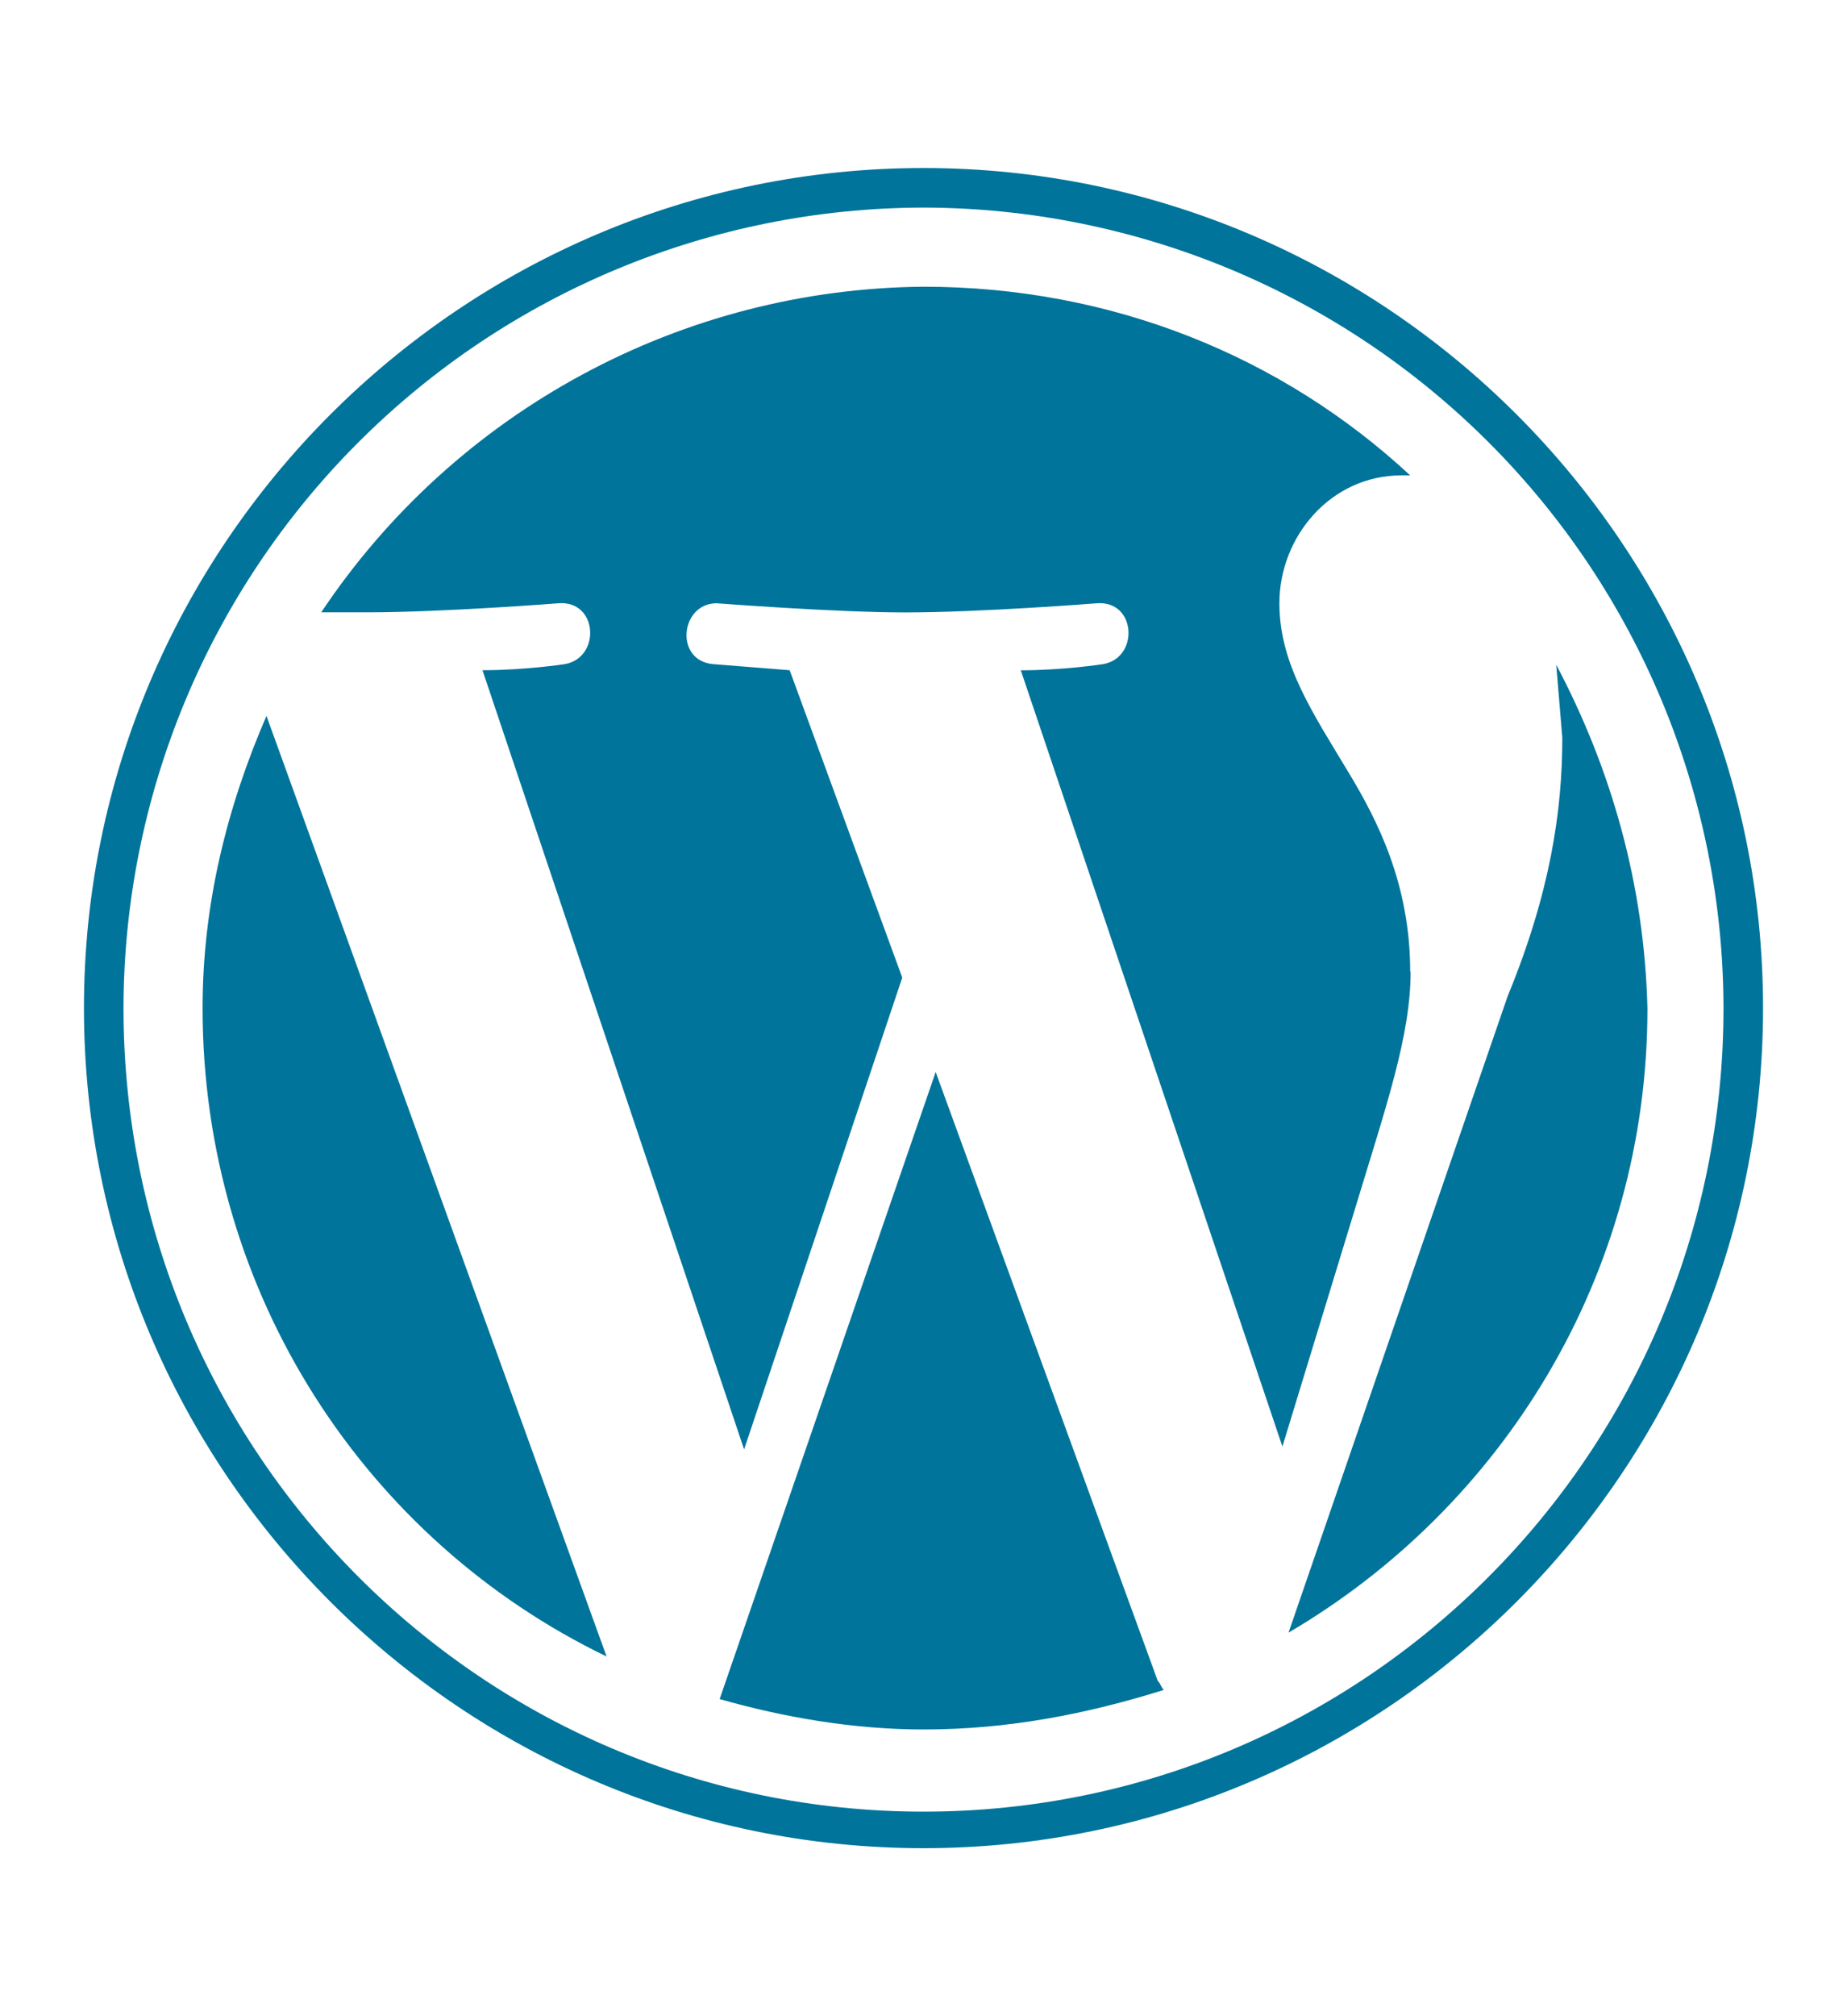 <svg width="22" height="24" viewBox="0 0 22 24" fill="none" xmlns="http://www.w3.org/2000/svg">
<path d="M2.413 12C2.413 15.406 4.369 18.341 7.225 19.718L3.174 8.522C2.703 9.609 2.413 10.769 2.413 12ZM16.797 11.565C16.797 10.515 16.398 9.752 16.072 9.21C15.637 8.485 15.239 7.906 15.239 7.181C15.239 6.384 15.855 5.659 16.689 5.659H16.797C15.275 4.246 13.246 3.413 11 3.413C9.579 3.425 8.182 3.785 6.932 4.461C5.682 5.136 4.615 6.107 3.826 7.289H4.37C5.276 7.289 6.652 7.181 6.652 7.181C7.124 7.144 7.16 7.832 6.725 7.906C6.725 7.906 6.254 7.978 5.747 7.978L8.863 17.253L10.747 11.637L9.406 7.978L8.5 7.906C8.029 7.87 8.101 7.181 8.536 7.181C8.536 7.181 9.949 7.29 10.783 7.29C11.689 7.29 13.065 7.181 13.065 7.181C13.536 7.145 13.572 7.833 13.137 7.906C13.137 7.906 12.666 7.979 12.159 7.979L15.275 17.219L16.15 14.356C16.512 13.161 16.802 12.328 16.802 11.566L16.797 11.565ZM11.145 12.761L8.572 20.225C9.333 20.442 10.166 20.587 11 20.587C12.014 20.587 12.956 20.4 13.863 20.116C13.826 20.08 13.826 20.044 13.79 20.008L11.145 12.761ZM18.536 7.906L18.609 8.781C18.609 9.656 18.464 10.629 17.957 11.861L15.348 19.434C17.884 17.948 19.623 15.194 19.623 12.006C19.587 10.521 19.188 9.144 18.536 7.912L18.536 7.906ZM11 2C5.492 2 1 6.492 1 12C1 17.508 5.492 22 11 22C16.508 22 21 17.508 21 12C21 6.492 16.508 2 11 2ZM11 21.565C5.746 21.565 1.471 17.29 1.471 12C1.475 9.474 2.48 7.053 4.267 5.267C6.053 3.48 8.474 2.475 11 2.471C13.526 2.475 15.947 3.48 17.733 5.267C19.52 7.053 20.525 9.474 20.529 12C20.529 17.29 16.254 21.565 11 21.565Z" fill="#00749A"/>
</svg>
